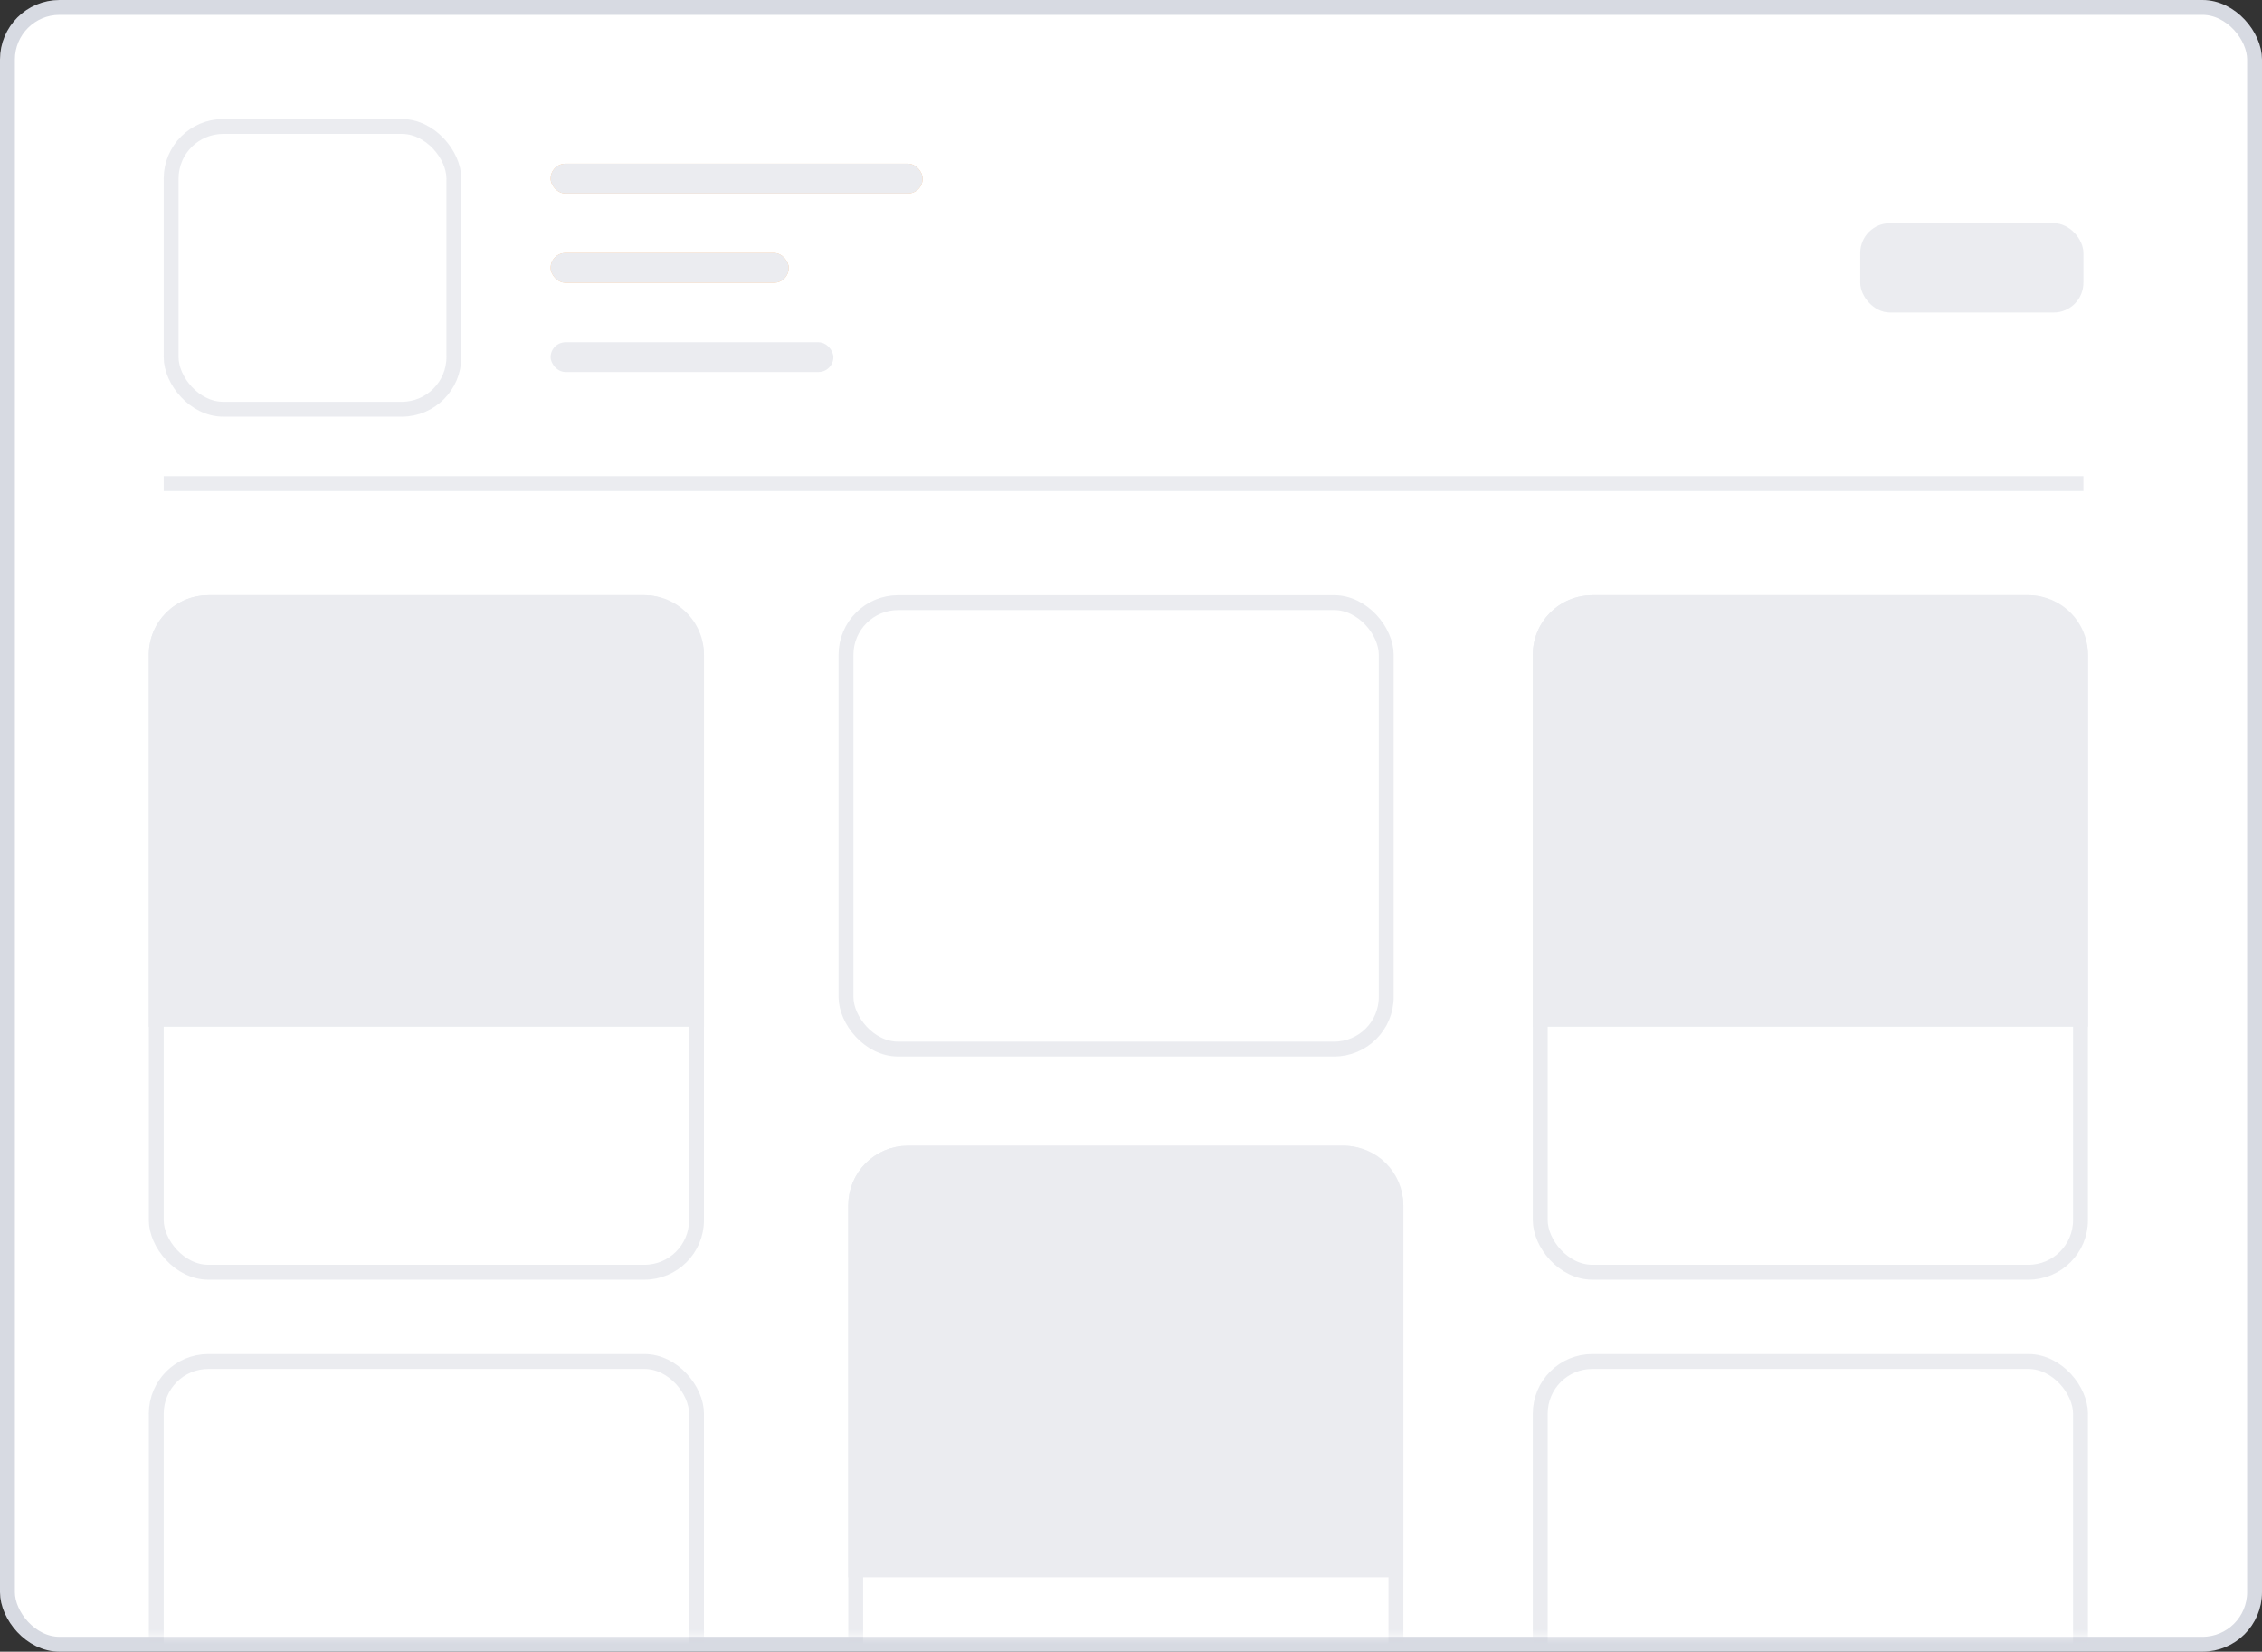 <svg width="152" height="111" viewBox="0 0 152 111" fill="none" xmlns="http://www.w3.org/2000/svg">
<rect x="0" y="0" width="152" height="111" fill="#333333" stroke="none"/>
<rect x="0.5" y="0.5" width="151" height="110" rx="3.5" fill="white" stroke="#D7DAE2"/>
<g opacity="0.5">
<mask id="mask0" mask-type="alpha" maskUnits="userSpaceOnUse" x="1" y="1" width="150" height="109">
<rect x="1.5" y="1.5" width="149" height="108" rx="2.5" fill="white" stroke="#D7DAE2"/>
</mask>
<g mask="url(#mask0)">
<rect x="10.5" y="40.5" width="36.304" height="45" rx="3.5" fill="white" stroke="#D7DAE2"/>
<path d="M10 44C10 41.791 11.791 40 14 40H43.304C45.514 40 47.304 41.791 47.304 44V69H10V44Z" fill="#D7DAE2"/>
<rect x="56.848" y="40.5" width="36.304" height="30" rx="3.5" fill="white" stroke="#D7DAE2"/>
<rect x="10.5" y="91.5" width="36.304" height="30" rx="3.5" fill="white" stroke="#D7DAE2"/>
<rect x="103.5" y="91.5" width="36.304" height="30" rx="3.5" fill="white" stroke="#D7DAE2"/>
<line x1="140" y1="32.5" x2="11" y2="32.5" stroke="#D7DAE2"/>
<rect x="11.5" y="8.5" width="19" height="19" rx="3.5" stroke="#D7DAE2"/>
<rect x="125" y="15" width="15" height="6" rx="2" fill="#D7DAE2"/>
<rect x="37" y="11" width="25" height="2" rx="1" fill="#FF881B"/>
<rect x="37" y="17" width="16" height="2" rx="1" fill="#FF881B"/>
<rect x="37" y="11" width="25" height="2" rx="1" fill="#D7DAE2"/>
<rect x="37" y="17" width="16" height="2" rx="1" fill="#D7DAE2"/>
<rect x="37" y="23" width="19" height="2" rx="1" fill="#D7DAE2"/>
<rect x="103.5" y="40.5" width="36.304" height="45" rx="3.5" fill="white" stroke="#D7DAE2"/>
<path d="M103 44C103 41.791 104.791 40 107 40H136.304C138.514 40 140.304 41.791 140.304 44V69H103V44Z" fill="#D7DAE2"/>
<rect x="57.5" y="77.5" width="36.304" height="45" rx="3.5" fill="white" stroke="#D7DAE2"/>
<path d="M57.5 81C57.5 79.067 59.067 77.5 61 77.5H90.304C92.237 77.5 93.804 79.067 93.804 81V105.5H57.5V81Z" fill="#D7DAE2" stroke="#D7DAE2"/>
</g>
</g>
</svg>
